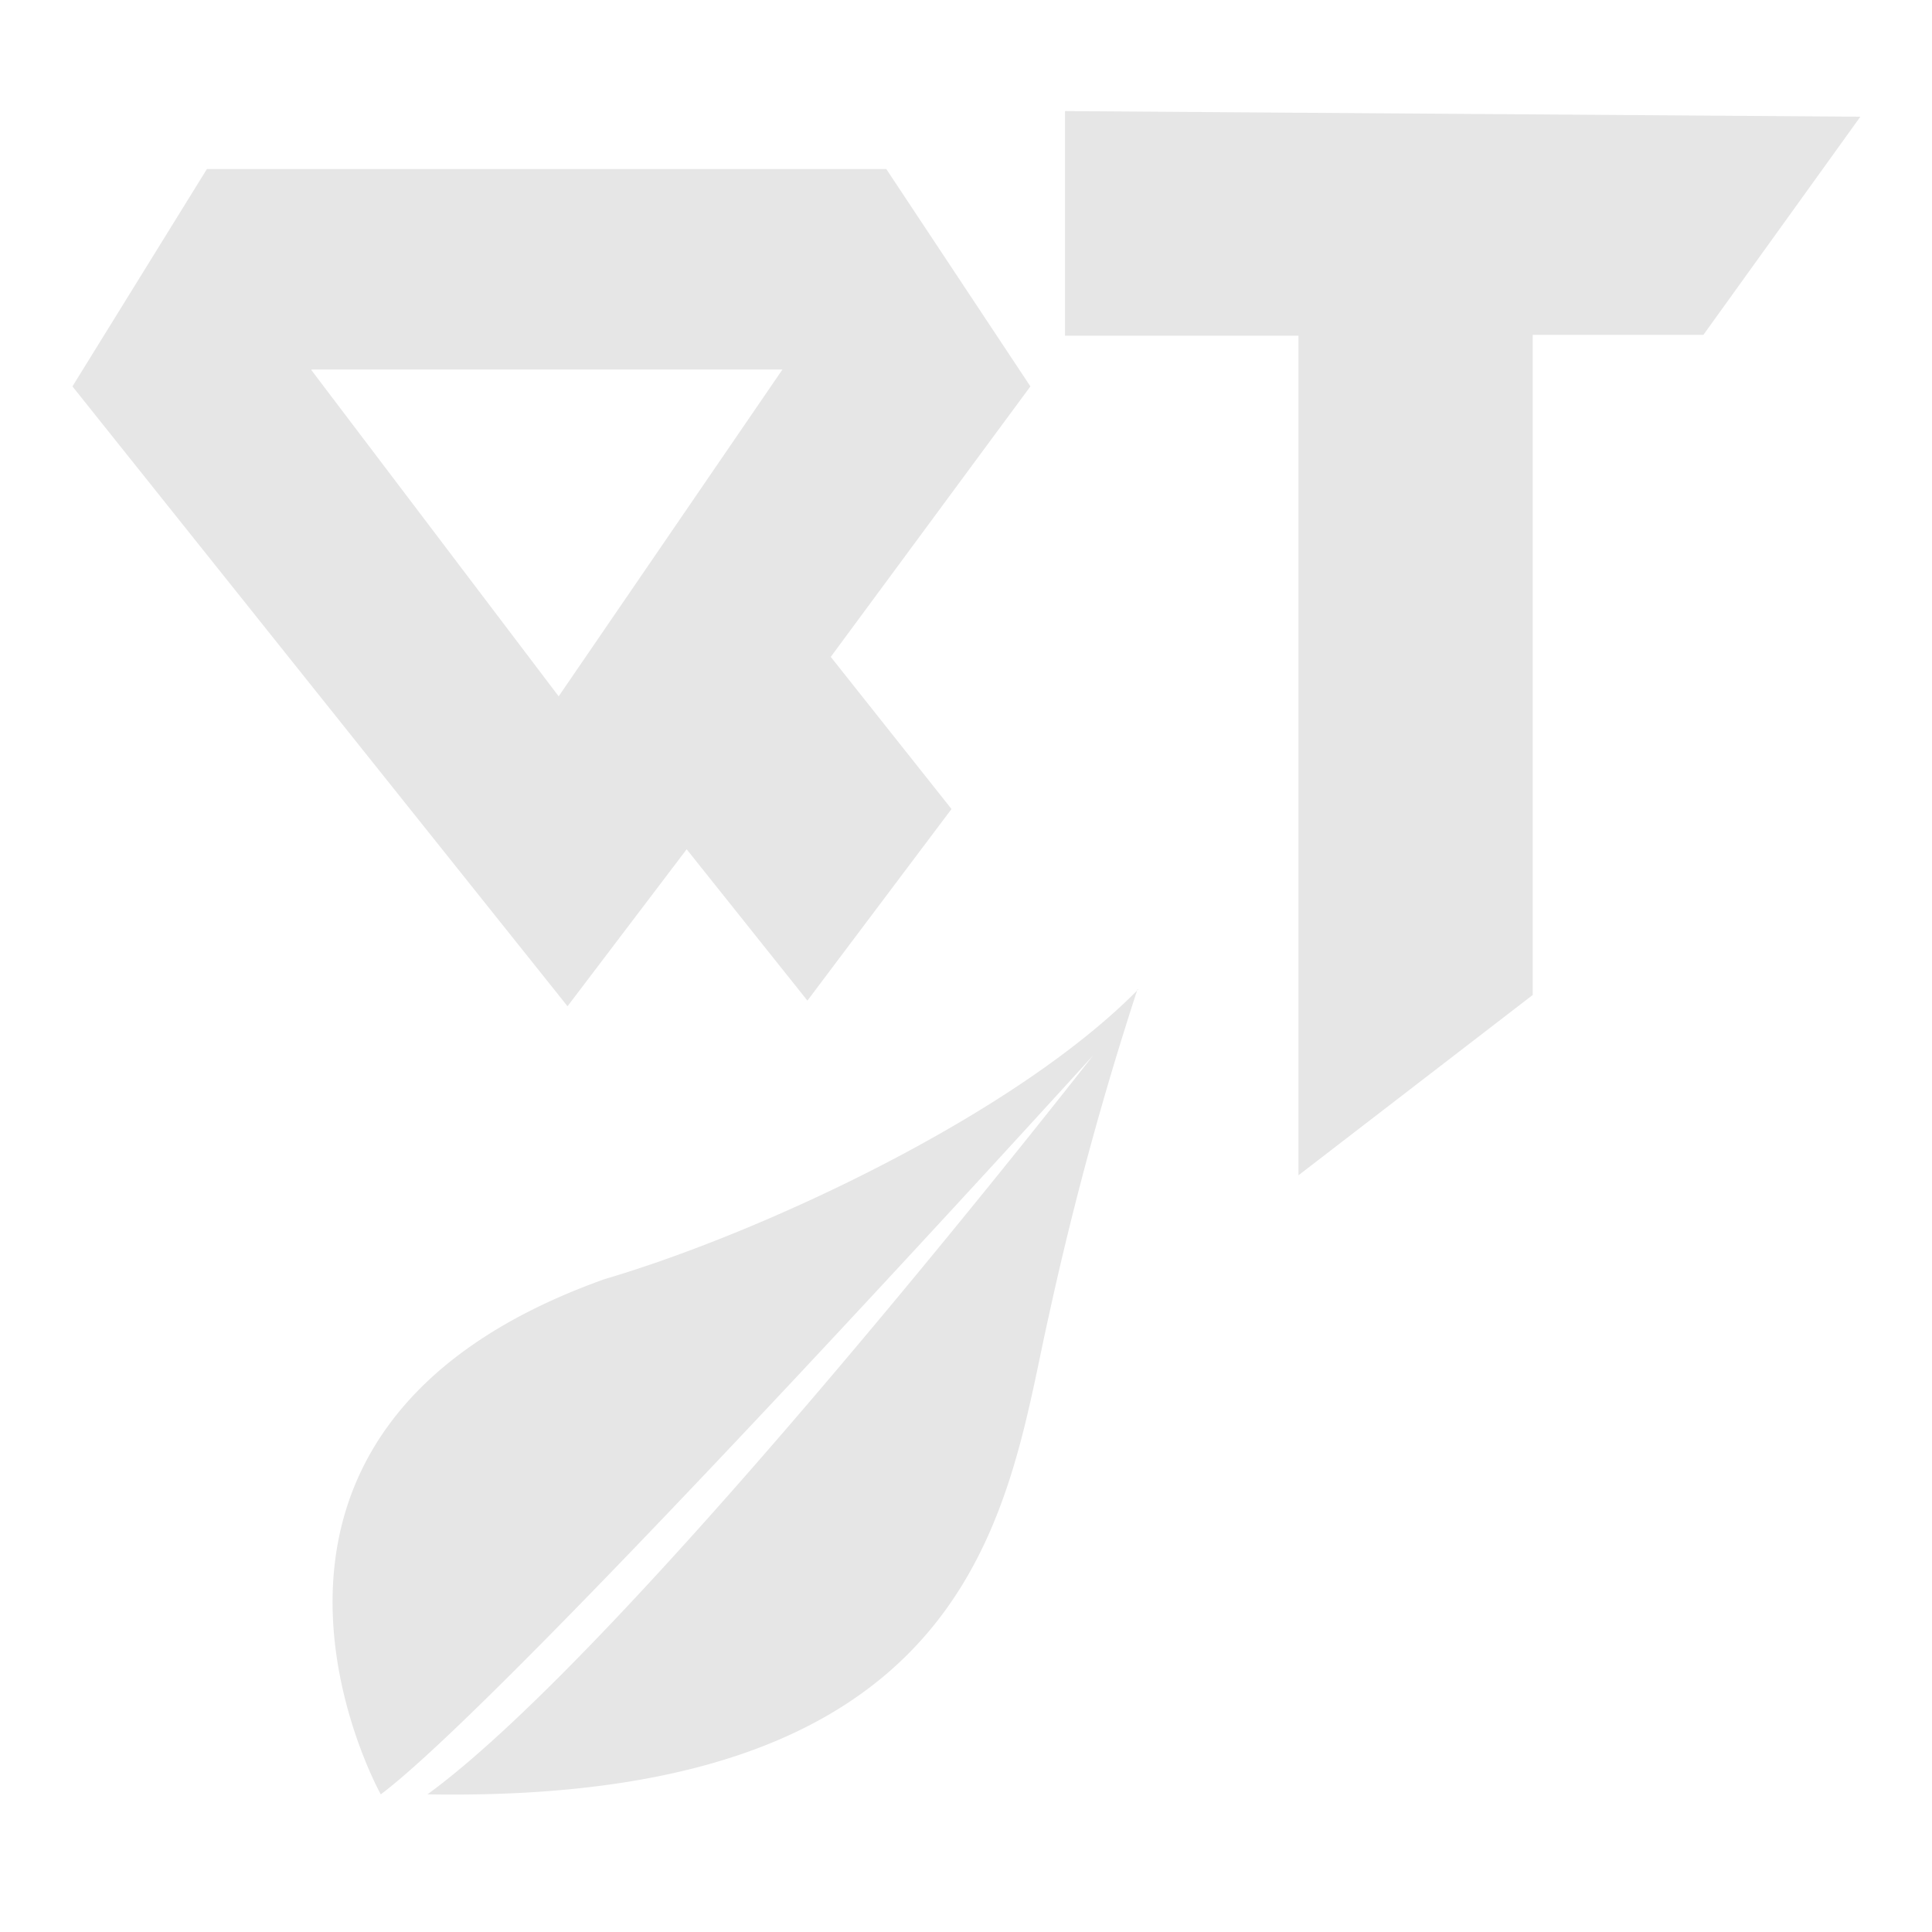 <svg xmlns="http://www.w3.org/2000/svg" width="24" height="24"><defs><linearGradient id="a"><stop offset="0"/><stop offset="1" stop-opacity="0"/></linearGradient></defs><path style="line-height:1.25;-inkscape-font-specification:'iron maiden'" d="M13.23 1.4v2.77h2.9V14.6l2.91-2.24v-8.2h2.12l1.95-2.71-9.88-.07zm-10.66.7L.9 4.8l6.15 7.7 1.48-1.95 1.5 1.88 1.79-2.38-1.5-1.89L12.8 4.8 11.01 2.1H2.57zm1.3 2.49h5.85L6.94 8.65 3.87 4.6zm10.27 7.7c-1.52 1.55-4.66 3.02-6.63 3.6-5.3 1.89-2.78 6.4-2.78 6.4 1.61-1.2 8.85-9.18 8.85-9.18s-5.69 7.3-8.27 9.18c6.93.12 7.2-3.65 7.72-5.95a41.65 41.65 0 0 1 1.1-4.05z" font-weight="400" font-size="40" font-family="iron maiden" letter-spacing="0" word-spacing="0" fill="#e6e6e6"/></svg>
